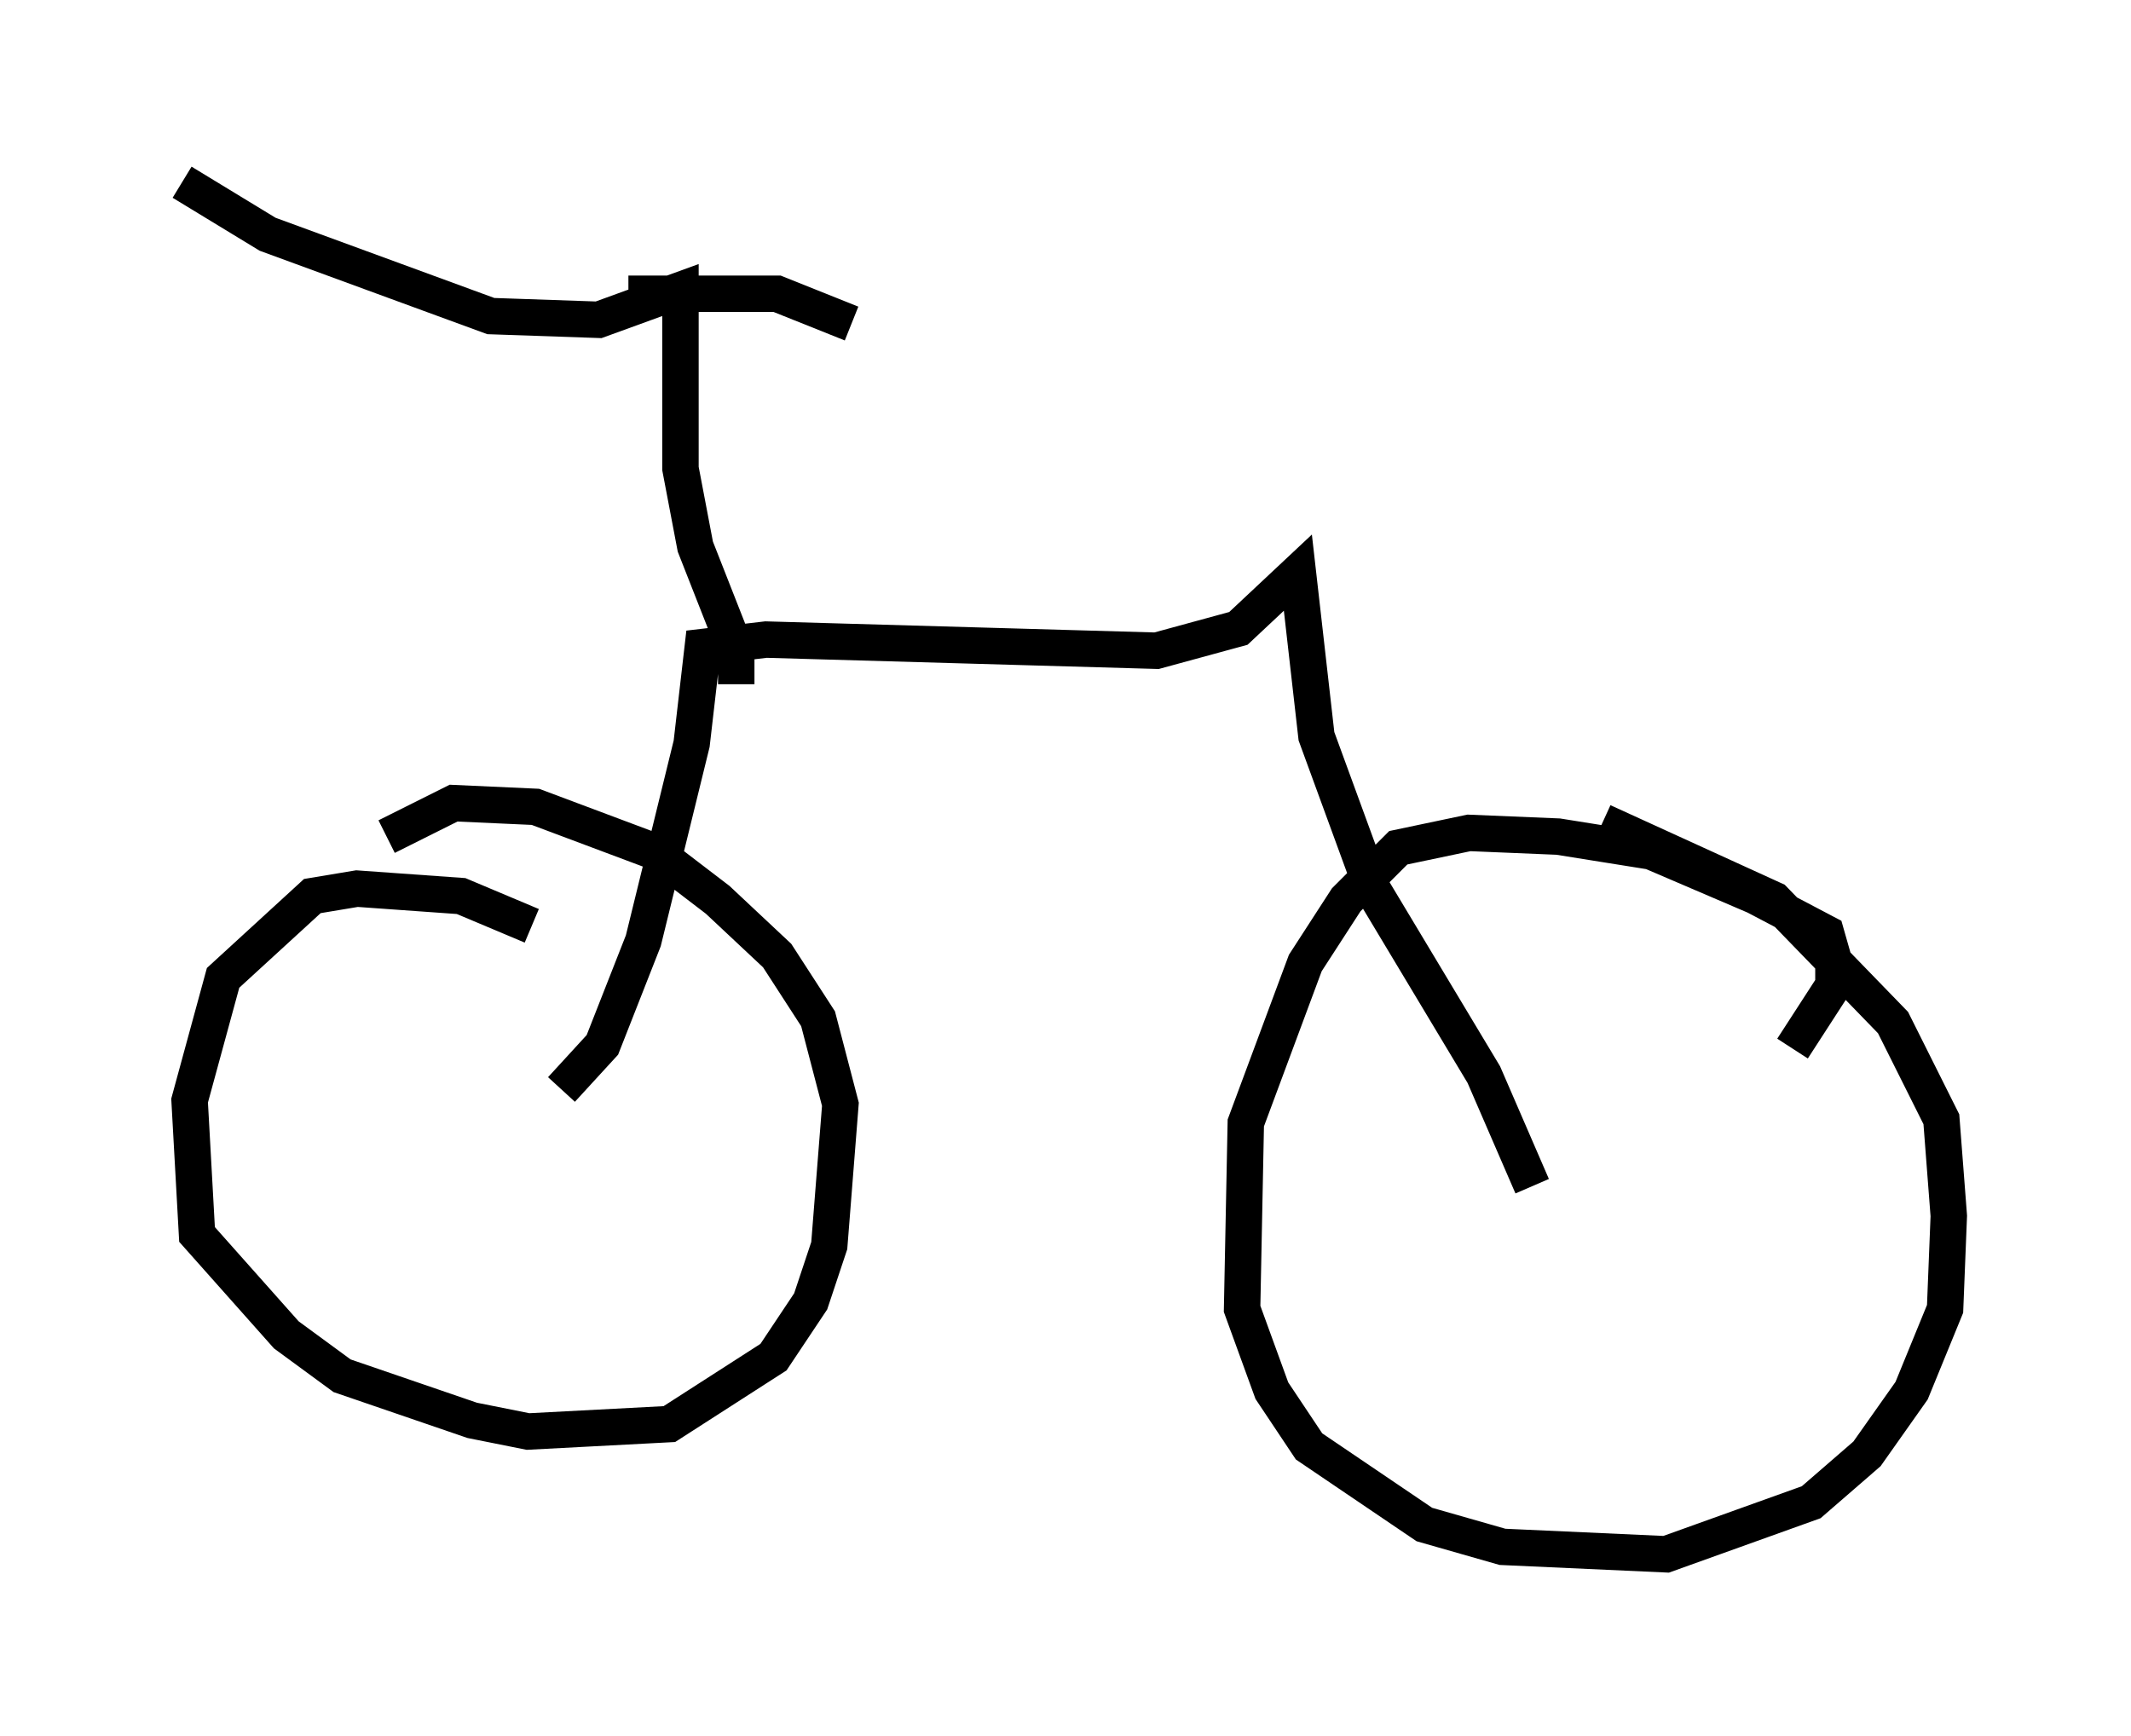 <?xml version="1.0" encoding="utf-8" ?>
<svg baseProfile="full" height="47.669" version="1.1" width="58.49" xmlns="http://www.w3.org/2000/svg" xmlns:ev="http://www.w3.org/2001/xml-events" xmlns:xlink="http://www.w3.org/1999/xlink"><defs /><rect fill="white" height="47.669" width="58.49" x="0" y="0" /><path d="M14.902, 26.131 m-0.306, -0.715 l-1.94, -0.817 -2.858, -0.204 l-1.225, 0.204 -2.45, 2.246 l-0.919, 3.369 0.204, 3.675 l2.45, 2.756 1.531, 1.123 l3.573, 1.225 1.531, 0.306 l3.879, -0.204 2.858, -1.838 l1.021, -1.531 0.51, -1.531 l0.306, -3.879 -0.613, -2.348 l-1.123, -1.735 -1.633, -1.531 l-1.735, -1.327 -3.267, -1.225 l-2.246, -0.102 -1.838, 0.919 m38.588, 5.819 l1.123, -1.735 0.0, -0.715 l-0.204, -0.715 -1.94, -1.021 l-2.858, -1.225 -2.552, -0.408 l-2.45, -0.102 -1.94, 0.408 l-1.429, 1.429 -1.123, 1.735 l-1.633, 4.39 -0.102, 5.104 l0.817, 2.246 1.021, 1.531 l3.165, 2.144 2.144, 0.613 l4.492, 0.204 3.981, -1.429 l1.531, -1.327 1.225, -1.735 l0.919, -2.246 0.102, -2.552 l-0.204, -2.654 -1.327, -2.654 l-3.267, -3.369 -4.696, -2.144 m-28.584, 7.35 l1.123, -1.225 1.123, -2.858 l1.327, -5.41 0.306, -2.654 l1.735, -0.204 10.719, 0.306 l2.246, -0.613 1.633, -1.531 l0.51, 4.492 1.531, 4.185 l3.063, 5.104 1.327, 3.063 m-21.846, -13.781 l0.0, -0.919 -1.123, -2.858 l-0.408, -2.144 0.0, -4.9 l-2.246, 0.817 -2.96, -0.102 l-6.125, -2.246 -2.348, -1.429 m12.25, 3.063 l4.083, 0.0 2.042, 0.817 " fill="none" stroke="black" stroke-width="1" /></svg>